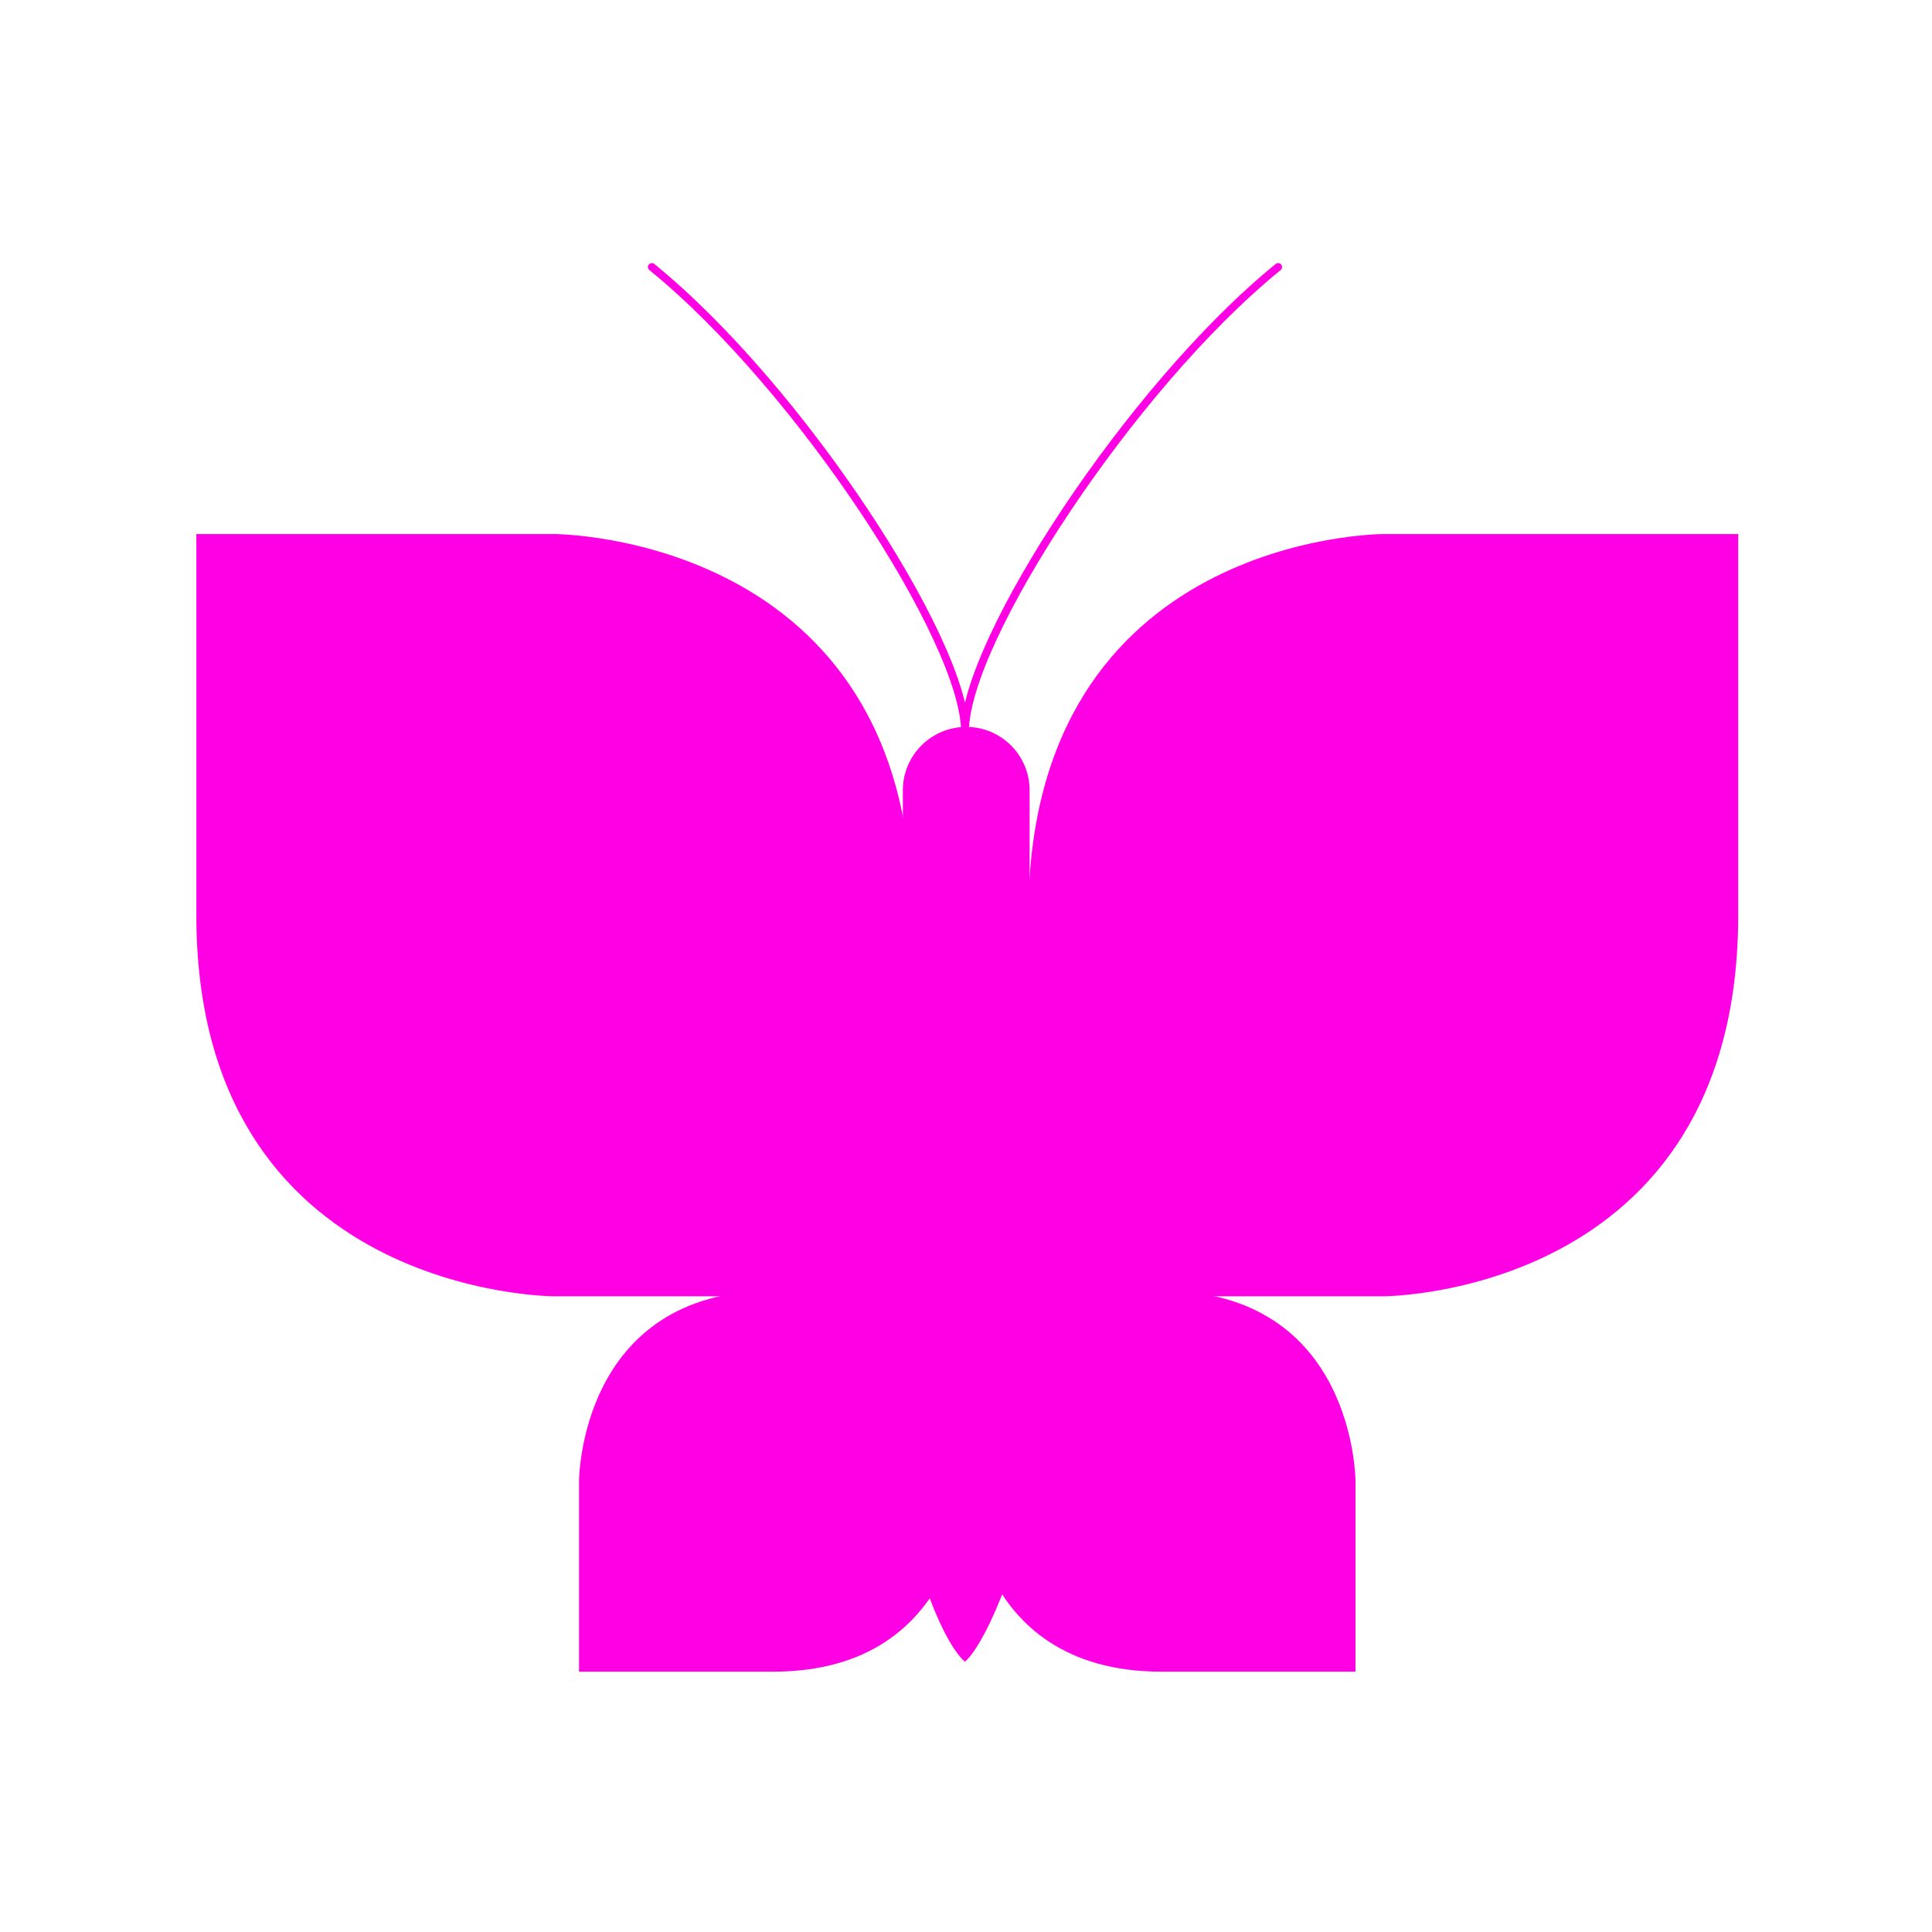 <svg width="246" height="246" viewBox="0 0 246 246" fill="none" xmlns="http://www.w3.org/2000/svg">
<path d="M116.124 165.055H70.562C70.562 165.055 25 165.055 25 116.525V68H70.562C70.562 68 116.124 68 116.124 116.53V165.059V165.055Z" fill="#FF00E5"/>
<path d="M130.941 165.055H176.133C176.133 165.055 221.324 165.055 221.324 116.525V68H176.133C176.133 68 130.941 68 130.941 116.53V165.059V165.055Z" fill="#FF00E5"/>
<path d="M123.131 164.354V188.604C123.131 188.604 123.131 212.853 98.43 212.853H73.728V188.604C73.728 188.604 73.728 164.354 98.43 164.354H123.131Z" fill="#FF00E5"/>
<path d="M123.193 164.354V188.604C123.193 188.604 123.193 212.853 147.895 212.853H172.596V188.604C172.596 188.604 172.596 164.354 147.895 164.354H123.193Z" fill="#FF00E5"/>
<path d="M83 34C101.828 49.309 122.872 81.65 122.872 93.132C122.872 81.65 143.916 49.309 162.744 34" stroke="#FF00E5" stroke-linecap="round"/>
<path d="M114.96 100.626C114.96 96.169 118.573 92.557 123.03 92.557V92.557C127.486 92.557 131.099 96.169 131.099 100.626V188.202H114.96V100.626Z" fill="#FF00E5"/>
<path d="M131.099 188.202H114.96C114.96 195.411 119.549 208.773 122.871 211.586C125.878 208.949 131.099 195.586 131.099 188.202Z" fill="#FF00E5"/>
</svg>
